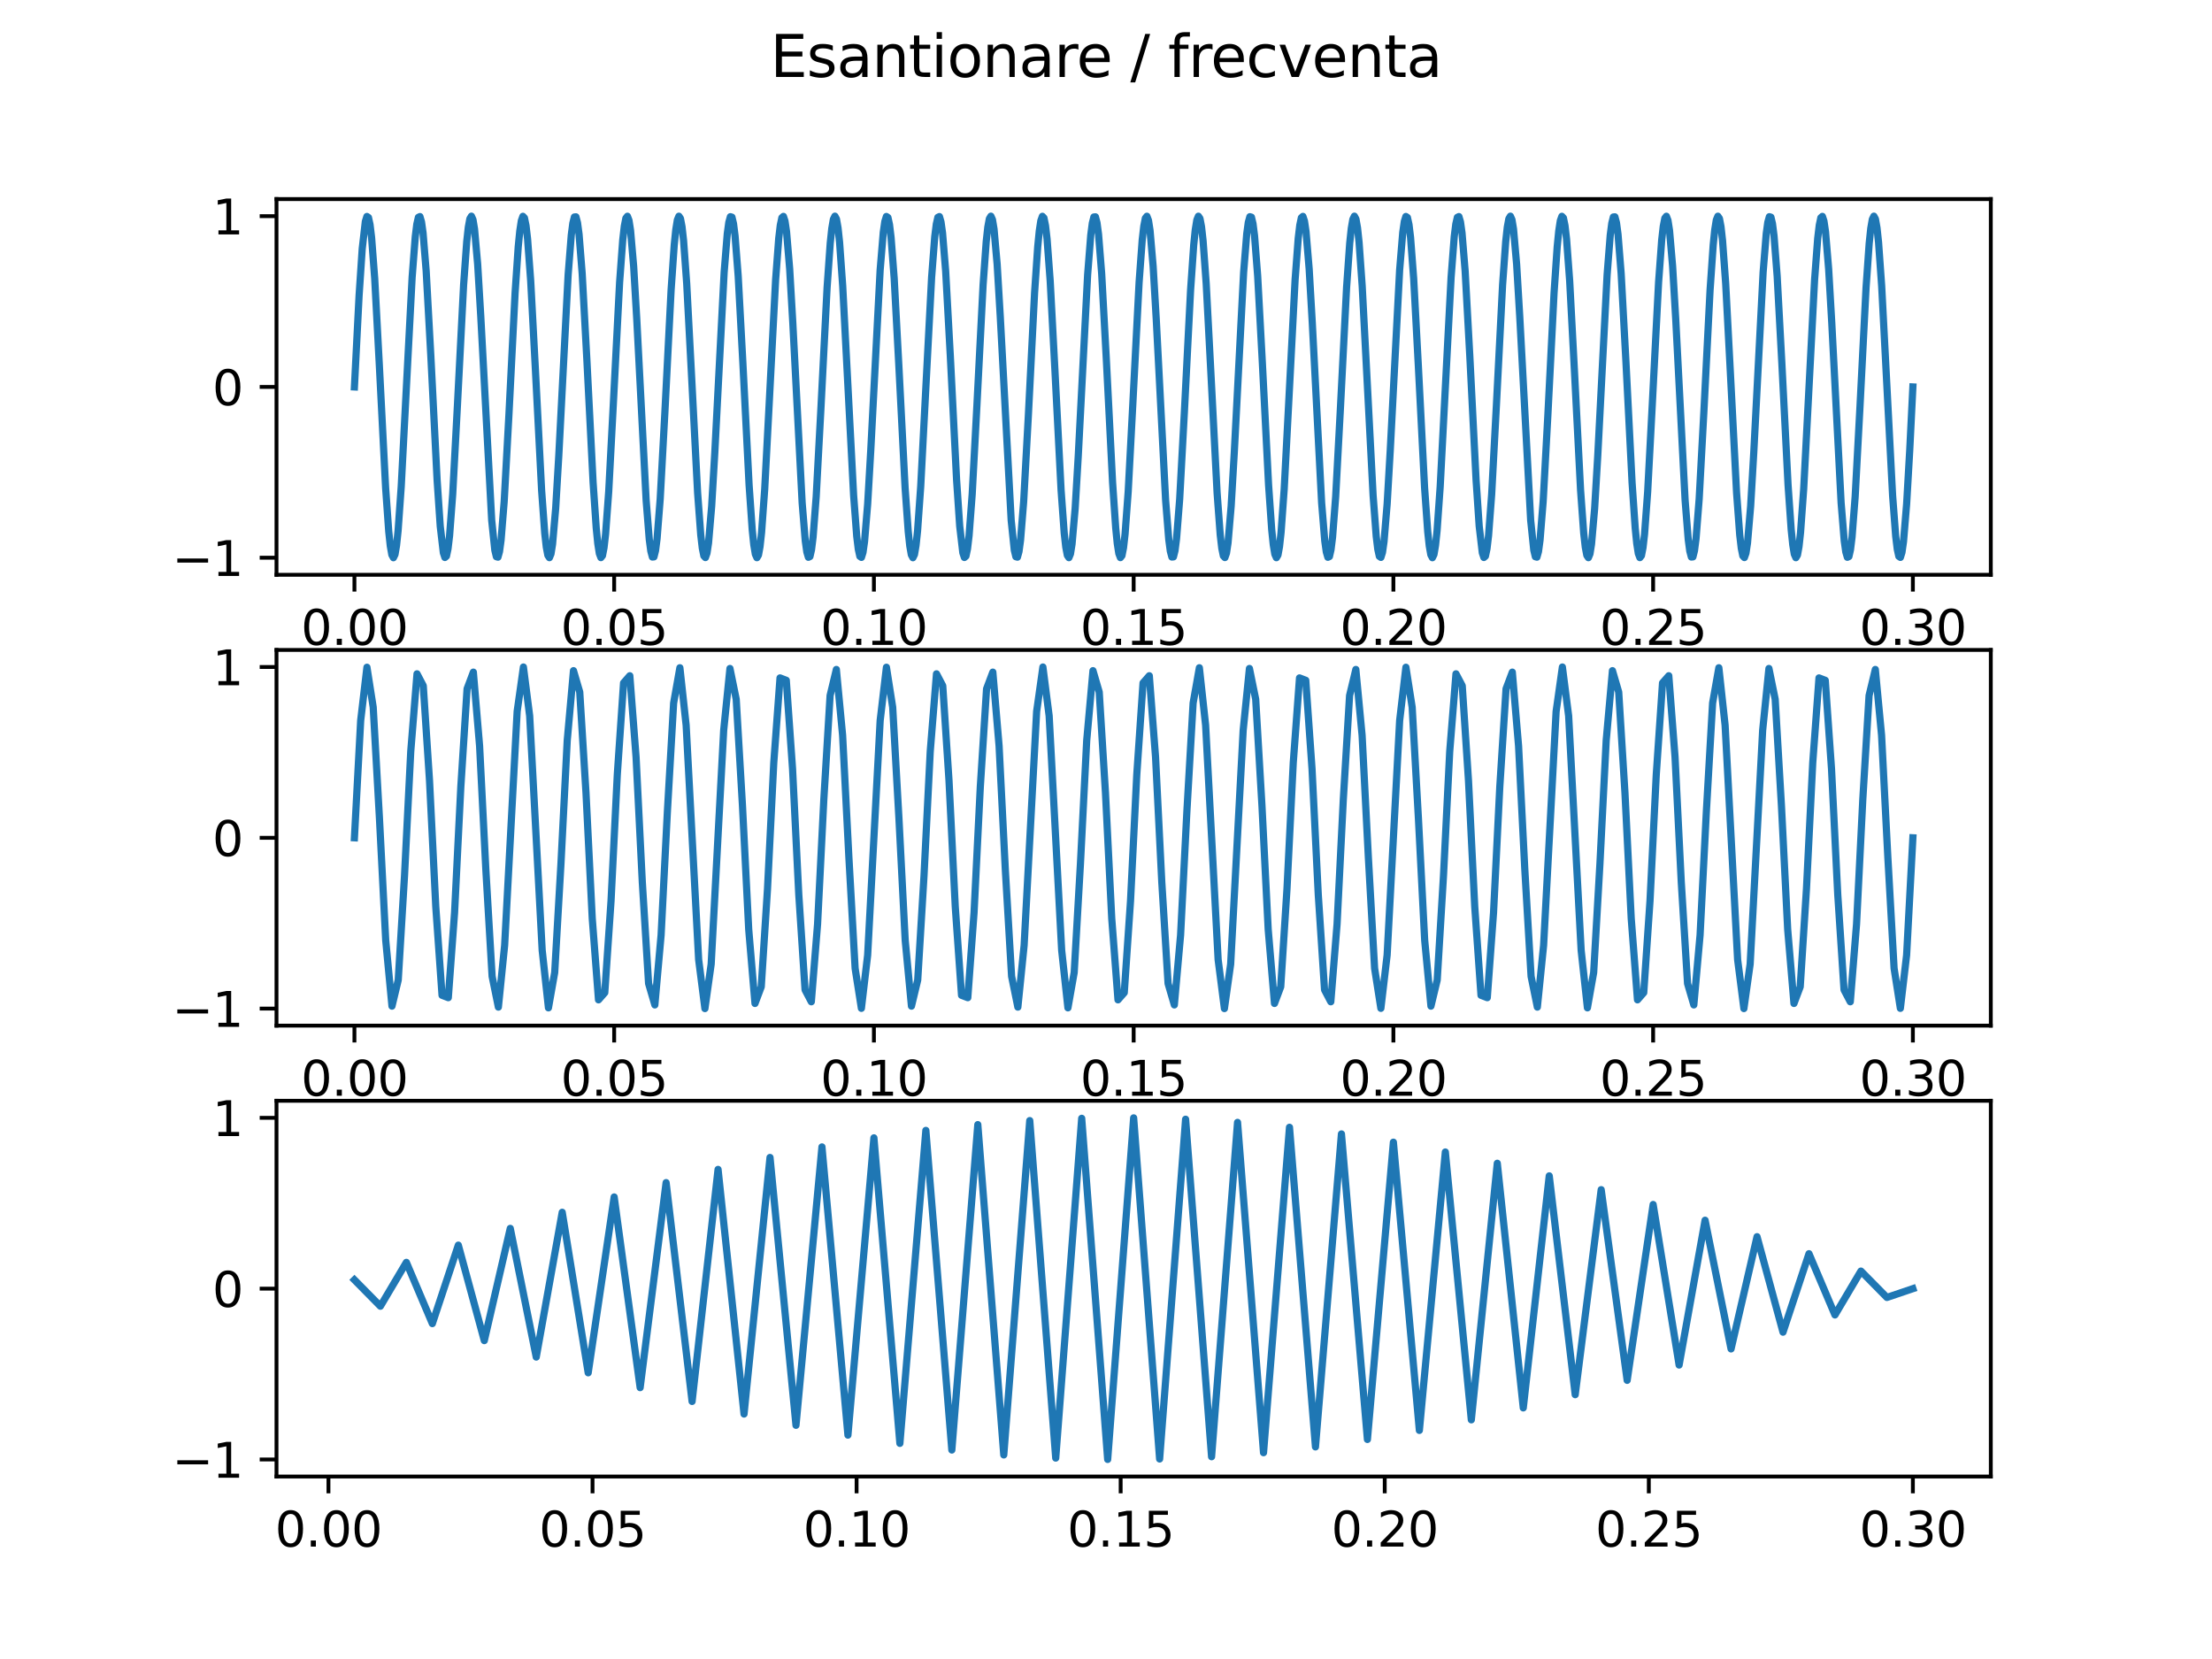 <?xml version="1.0" encoding="utf-8" standalone="no"?>
<!DOCTYPE svg PUBLIC "-//W3C//DTD SVG 1.1//EN"
  "http://www.w3.org/Graphics/SVG/1.1/DTD/svg11.dtd">
<svg xmlns:xlink="http://www.w3.org/1999/xlink" width="460.8pt" height="345.6pt" viewBox="0 0 460.8 345.6" xmlns="http://www.w3.org/2000/svg" version="1.1">
 <defs>
  <style type="text/css">*{stroke-linejoin: round; stroke-linecap: butt}</style>
 </defs>
 <g id="figure_1">
  <g id="patch_1">
   <path d="M 0 345.6 
L 460.8 345.6 
L 460.8 0 
L 0 0 
z
" style="fill: #ffffff"/>
  </g>
  <g id="axes_1">
   <g id="patch_2">
    <path d="M 57.6 119.74 
L 414.72 119.74 
L 414.72 41.472 
L 57.6 41.472 
z
" style="fill: #ffffff"/>
   </g>
   <g id="matplotlib.axis_1">
    <g id="xtick_1">
     <g id="line2d_1">
      <defs>
       <path id="m141e6e0237" d="M 0 0 
L 0 3.5 
" style="stroke: #000000; stroke-width: 0.8"/>
      </defs>
      <g>
       <use xlink:href="#m141e6e0237" x="73.833" y="119.74" style="stroke: #000000; stroke-width: 0.8"/>
      </g>
     </g>
     <g id="text_1">
      <!-- 0.00 -->
      <g transform="translate(62.7 134.339) scale(0.1 -0.1)">
       <defs>
        <path id="DejaVuSans-30" d="M 2034 4250 
Q 1547 4250 1301 3770 
Q 1056 3291 1056 2328 
Q 1056 1369 1301 889 
Q 1547 409 2034 409 
Q 2525 409 2770 889 
Q 3016 1369 3016 2328 
Q 3016 3291 2770 3770 
Q 2525 4250 2034 4250 
z
M 2034 4750 
Q 2819 4750 3233 4129 
Q 3647 3509 3647 2328 
Q 3647 1150 3233 529 
Q 2819 -91 2034 -91 
Q 1250 -91 836 529 
Q 422 1150 422 2328 
Q 422 3509 836 4129 
Q 1250 4750 2034 4750 
z
" transform="scale(0.016)"/>
        <path id="DejaVuSans-2e" d="M 684 794 
L 1344 794 
L 1344 0 
L 684 0 
L 684 794 
z
" transform="scale(0.016)"/>
       </defs>
       <use xlink:href="#DejaVuSans-30"/>
       <use xlink:href="#DejaVuSans-2e" x="63.623"/>
       <use xlink:href="#DejaVuSans-30" x="95.41"/>
       <use xlink:href="#DejaVuSans-30" x="159.033"/>
      </g>
     </g>
    </g>
    <g id="xtick_2">
     <g id="line2d_2">
      <g>
       <use xlink:href="#m141e6e0237" x="127.942" y="119.74" style="stroke: #000000; stroke-width: 0.8"/>
      </g>
     </g>
     <g id="text_2">
      <!-- 0.05 -->
      <g transform="translate(116.809 134.339) scale(0.1 -0.1)">
       <defs>
        <path id="DejaVuSans-35" d="M 691 4666 
L 3169 4666 
L 3169 4134 
L 1269 4134 
L 1269 2991 
Q 1406 3038 1543 3061 
Q 1681 3084 1819 3084 
Q 2600 3084 3056 2656 
Q 3513 2228 3513 1497 
Q 3513 744 3044 326 
Q 2575 -91 1722 -91 
Q 1428 -91 1123 -41 
Q 819 9 494 109 
L 494 744 
Q 775 591 1075 516 
Q 1375 441 1709 441 
Q 2250 441 2565 725 
Q 2881 1009 2881 1497 
Q 2881 1984 2565 2268 
Q 2250 2553 1709 2553 
Q 1456 2553 1204 2497 
Q 953 2441 691 2322 
L 691 4666 
z
" transform="scale(0.016)"/>
       </defs>
       <use xlink:href="#DejaVuSans-30"/>
       <use xlink:href="#DejaVuSans-2e" x="63.623"/>
       <use xlink:href="#DejaVuSans-30" x="95.41"/>
       <use xlink:href="#DejaVuSans-35" x="159.033"/>
      </g>
     </g>
    </g>
    <g id="xtick_3">
     <g id="line2d_3">
      <g>
       <use xlink:href="#m141e6e0237" x="182.051" y="119.74" style="stroke: #000000; stroke-width: 0.8"/>
      </g>
     </g>
     <g id="text_3">
      <!-- 0.10 -->
      <g transform="translate(170.918 134.339) scale(0.1 -0.1)">
       <defs>
        <path id="DejaVuSans-31" d="M 794 531 
L 1825 531 
L 1825 4091 
L 703 3866 
L 703 4441 
L 1819 4666 
L 2450 4666 
L 2450 531 
L 3481 531 
L 3481 0 
L 794 0 
L 794 531 
z
" transform="scale(0.016)"/>
       </defs>
       <use xlink:href="#DejaVuSans-30"/>
       <use xlink:href="#DejaVuSans-2e" x="63.623"/>
       <use xlink:href="#DejaVuSans-31" x="95.41"/>
       <use xlink:href="#DejaVuSans-30" x="159.033"/>
      </g>
     </g>
    </g>
    <g id="xtick_4">
     <g id="line2d_4">
      <g>
       <use xlink:href="#m141e6e0237" x="236.16" y="119.74" style="stroke: #000000; stroke-width: 0.8"/>
      </g>
     </g>
     <g id="text_4">
      <!-- 0.15 -->
      <g transform="translate(225.027 134.339) scale(0.1 -0.1)">
       <use xlink:href="#DejaVuSans-30"/>
       <use xlink:href="#DejaVuSans-2e" x="63.623"/>
       <use xlink:href="#DejaVuSans-31" x="95.41"/>
       <use xlink:href="#DejaVuSans-35" x="159.033"/>
      </g>
     </g>
    </g>
    <g id="xtick_5">
     <g id="line2d_5">
      <g>
       <use xlink:href="#m141e6e0237" x="290.269" y="119.74" style="stroke: #000000; stroke-width: 0.8"/>
      </g>
     </g>
     <g id="text_5">
      <!-- 0.20 -->
      <g transform="translate(279.136 134.339) scale(0.1 -0.1)">
       <defs>
        <path id="DejaVuSans-32" d="M 1228 531 
L 3431 531 
L 3431 0 
L 469 0 
L 469 531 
Q 828 903 1448 1529 
Q 2069 2156 2228 2338 
Q 2531 2678 2651 2914 
Q 2772 3150 2772 3378 
Q 2772 3750 2511 3984 
Q 2250 4219 1831 4219 
Q 1534 4219 1204 4116 
Q 875 4013 500 3803 
L 500 4441 
Q 881 4594 1212 4672 
Q 1544 4750 1819 4750 
Q 2544 4750 2975 4387 
Q 3406 4025 3406 3419 
Q 3406 3131 3298 2873 
Q 3191 2616 2906 2266 
Q 2828 2175 2409 1742 
Q 1991 1309 1228 531 
z
" transform="scale(0.016)"/>
       </defs>
       <use xlink:href="#DejaVuSans-30"/>
       <use xlink:href="#DejaVuSans-2e" x="63.623"/>
       <use xlink:href="#DejaVuSans-32" x="95.41"/>
       <use xlink:href="#DejaVuSans-30" x="159.033"/>
      </g>
     </g>
    </g>
    <g id="xtick_6">
     <g id="line2d_6">
      <g>
       <use xlink:href="#m141e6e0237" x="344.378" y="119.74" style="stroke: #000000; stroke-width: 0.8"/>
      </g>
     </g>
     <g id="text_6">
      <!-- 0.25 -->
      <g transform="translate(333.245 134.339) scale(0.1 -0.1)">
       <use xlink:href="#DejaVuSans-30"/>
       <use xlink:href="#DejaVuSans-2e" x="63.623"/>
       <use xlink:href="#DejaVuSans-32" x="95.41"/>
       <use xlink:href="#DejaVuSans-35" x="159.033"/>
      </g>
     </g>
    </g>
    <g id="xtick_7">
     <g id="line2d_7">
      <g>
       <use xlink:href="#m141e6e0237" x="398.487" y="119.74" style="stroke: #000000; stroke-width: 0.8"/>
      </g>
     </g>
     <g id="text_7">
      <!-- 0.30 -->
      <g transform="translate(387.354 134.339) scale(0.1 -0.1)">
       <defs>
        <path id="DejaVuSans-33" d="M 2597 2516 
Q 3050 2419 3304 2112 
Q 3559 1806 3559 1356 
Q 3559 666 3084 287 
Q 2609 -91 1734 -91 
Q 1441 -91 1130 -33 
Q 819 25 488 141 
L 488 750 
Q 750 597 1062 519 
Q 1375 441 1716 441 
Q 2309 441 2620 675 
Q 2931 909 2931 1356 
Q 2931 1769 2642 2001 
Q 2353 2234 1838 2234 
L 1294 2234 
L 1294 2753 
L 1863 2753 
Q 2328 2753 2575 2939 
Q 2822 3125 2822 3475 
Q 2822 3834 2567 4026 
Q 2313 4219 1838 4219 
Q 1578 4219 1281 4162 
Q 984 4106 628 3988 
L 628 4550 
Q 988 4650 1302 4700 
Q 1616 4750 1894 4750 
Q 2613 4750 3031 4423 
Q 3450 4097 3450 3541 
Q 3450 3153 3228 2886 
Q 3006 2619 2597 2516 
z
" transform="scale(0.016)"/>
       </defs>
       <use xlink:href="#DejaVuSans-30"/>
       <use xlink:href="#DejaVuSans-2e" x="63.623"/>
       <use xlink:href="#DejaVuSans-33" x="95.41"/>
       <use xlink:href="#DejaVuSans-30" x="159.033"/>
      </g>
     </g>
    </g>
   </g>
   <g id="matplotlib.axis_2">
    <g id="ytick_1">
     <g id="line2d_8">
      <defs>
       <path id="m5dcbbf8879" d="M 0 0 
L -3.5 0 
" style="stroke: #000000; stroke-width: 0.8"/>
      </defs>
      <g>
       <use xlink:href="#m5dcbbf8879" x="57.6" y="116.183" style="stroke: #000000; stroke-width: 0.8"/>
      </g>
     </g>
     <g id="text_8">
      <!-- −1 -->
      <g transform="translate(35.858 119.982) scale(0.1 -0.1)">
       <defs>
        <path id="DejaVuSans-2212" d="M 678 2272 
L 4684 2272 
L 4684 1741 
L 678 1741 
L 678 2272 
z
" transform="scale(0.016)"/>
       </defs>
       <use xlink:href="#DejaVuSans-2212"/>
       <use xlink:href="#DejaVuSans-31" x="83.789"/>
      </g>
     </g>
    </g>
    <g id="ytick_2">
     <g id="line2d_9">
      <g>
       <use xlink:href="#m5dcbbf8879" x="57.6" y="80.606" style="stroke: #000000; stroke-width: 0.8"/>
      </g>
     </g>
     <g id="text_9">
      <!-- 0 -->
      <g transform="translate(44.237 84.405) scale(0.1 -0.1)">
       <use xlink:href="#DejaVuSans-30"/>
      </g>
     </g>
    </g>
    <g id="ytick_3">
     <g id="line2d_10">
      <g>
       <use xlink:href="#m5dcbbf8879" x="57.6" y="45.029" style="stroke: #000000; stroke-width: 0.8"/>
      </g>
     </g>
     <g id="text_10">
      <!-- 1 -->
      <g transform="translate(44.237 48.828) scale(0.1 -0.1)">
       <use xlink:href="#DejaVuSans-31"/>
      </g>
     </g>
    </g>
   </g>
   <g id="line2d_11">
    <path d="M 73.833 80.606 
L 74.808 61.526 
L 75.458 51.804 
L 76.108 46.135 
L 76.433 45.096 
L 76.758 45.317 
L 77.083 46.791 
L 77.408 49.466 
L 78.057 57.996 
L 79.032 76.254 
L 80.332 101.626 
L 80.982 110.724 
L 81.307 113.741 
L 81.632 115.583 
L 81.957 116.183 
L 82.282 115.52 
L 82.607 113.618 
L 82.932 110.544 
L 83.582 101.354 
L 84.557 82.619 
L 85.857 57.738 
L 86.507 49.305 
L 86.832 46.688 
L 87.157 45.276 
L 87.482 45.118 
L 87.807 46.22 
L 88.132 48.542 
L 88.782 56.478 
L 89.757 74.263 
L 91.057 99.969 
L 91.707 109.604 
L 92.357 115.158 
L 92.682 116.135 
L 93.007 115.851 
L 93.331 114.315 
L 93.656 111.583 
L 94.306 102.956 
L 95.281 84.625 
L 96.581 59.316 
L 97.231 50.311 
L 97.556 47.35 
L 97.881 45.57 
L 98.206 45.033 
L 98.531 45.759 
L 98.856 47.721 
L 99.506 55.038 
L 100.156 65.952 
L 102.431 108.391 
L 103.081 114.624 
L 103.406 115.974 
L 103.731 116.069 
L 104.056 114.905 
L 104.381 112.523 
L 105.031 104.486 
L 106.006 86.619 
L 107.306 60.963 
L 107.956 51.415 
L 108.281 48.119 
L 108.606 45.975 
L 108.931 45.061 
L 109.255 45.409 
L 109.58 47.006 
L 109.905 49.796 
L 110.555 58.518 
L 111.53 76.921 
L 112.83 102.164 
L 113.48 111.075 
L 113.805 113.98 
L 114.13 115.699 
L 114.455 116.173 
L 114.78 115.384 
L 115.105 113.361 
L 115.755 105.94 
L 116.405 94.954 
L 118.355 57.228 
L 119.005 48.991 
L 119.33 46.492 
L 119.655 45.204 
L 119.98 45.172 
L 120.305 46.398 
L 120.63 48.839 
L 121.28 56.976 
L 122.255 74.925 
L 123.555 100.528 
L 124.205 109.988 
L 124.53 113.229 
L 124.855 115.312 
L 125.179 116.164 
L 125.504 115.753 
L 125.829 114.094 
L 126.154 111.247 
L 126.804 102.43 
L 127.779 83.958 
L 129.079 58.782 
L 129.729 49.965 
L 130.054 47.118 
L 130.379 45.459 
L 130.704 45.049 
L 131.029 45.9 
L 131.354 47.983 
L 132.004 55.509 
L 132.654 66.566 
L 134.604 104.237 
L 135.254 112.374 
L 135.579 114.814 
L 135.904 116.04 
L 136.229 116.009 
L 136.554 114.72 
L 136.879 112.221 
L 137.529 103.985 
L 138.504 85.956 
L 139.804 60.407 
L 140.454 51.037 
L 140.779 47.851 
L 141.103 45.828 
L 141.428 45.039 
L 141.753 45.513 
L 142.078 47.233 
L 142.403 50.137 
L 143.053 59.048 
L 144.028 77.589 
L 145.328 102.694 
L 145.978 111.417 
L 146.303 114.206 
L 146.628 115.803 
L 146.953 116.151 
L 147.278 115.237 
L 147.603 113.094 
L 148.253 105.464 
L 148.903 94.337 
L 150.853 56.726 
L 151.503 48.689 
L 151.828 46.308 
L 152.153 45.144 
L 152.478 45.238 
L 152.803 46.589 
L 153.128 49.146 
L 153.778 57.482 
L 154.753 75.588 
L 156.053 101.081 
L 156.703 110.361 
L 157.027 113.491 
L 157.352 115.454 
L 157.677 116.179 
L 158.002 115.642 
L 158.327 113.862 
L 158.652 110.901 
L 159.302 101.896 
L 160.277 83.289 
L 161.577 58.256 
L 162.227 49.629 
L 162.552 46.897 
L 162.877 45.362 
L 163.202 45.077 
L 163.527 46.054 
L 163.852 48.257 
L 164.502 55.989 
L 165.152 67.185 
L 167.102 104.734 
L 167.752 112.67 
L 168.077 114.992 
L 168.402 116.094 
L 168.727 115.936 
L 169.052 114.524 
L 169.377 111.908 
L 170.027 103.474 
L 171.002 85.291 
L 172.302 59.858 
L 172.951 50.669 
L 173.276 47.595 
L 173.601 45.693 
L 173.926 45.03 
L 174.251 45.63 
L 174.576 47.471 
L 174.901 50.489 
L 175.551 59.586 
L 176.526 78.258 
L 177.826 103.216 
L 178.476 111.747 
L 178.801 114.421 
L 179.126 115.895 
L 179.451 116.116 
L 179.776 115.077 
L 180.101 112.814 
L 180.751 104.98 
L 181.401 93.715 
L 183.351 56.233 
L 184.001 48.398 
L 184.326 46.135 
L 184.651 45.096 
L 184.976 45.317 
L 185.301 46.791 
L 185.626 49.466 
L 186.276 57.996 
L 187.251 76.254 
L 188.55 101.626 
L 189.2 110.724 
L 189.525 113.741 
L 189.85 115.583 
L 190.175 116.183 
L 190.5 115.52 
L 190.825 113.618 
L 191.15 110.544 
L 191.8 101.354 
L 192.775 82.619 
L 194.075 57.738 
L 194.725 49.305 
L 195.05 46.688 
L 195.375 45.276 
L 195.7 45.118 
L 196.025 46.22 
L 196.35 48.542 
L 197 56.478 
L 197.975 74.263 
L 199.275 99.969 
L 199.925 109.604 
L 200.575 115.158 
L 200.9 116.135 
L 201.225 115.851 
L 201.55 114.315 
L 201.875 111.583 
L 202.525 102.956 
L 203.5 84.625 
L 204.799 59.316 
L 205.449 50.311 
L 205.774 47.35 
L 206.099 45.57 
L 206.424 45.033 
L 206.749 45.759 
L 207.074 47.721 
L 207.724 55.038 
L 208.374 65.952 
L 210.649 108.391 
L 211.299 114.624 
L 211.624 115.974 
L 211.949 116.069 
L 212.274 114.905 
L 212.599 112.523 
L 213.249 104.486 
L 214.224 86.619 
L 215.524 60.963 
L 216.174 51.415 
L 216.499 48.119 
L 216.824 45.975 
L 217.149 45.061 
L 217.474 45.409 
L 217.799 47.006 
L 218.124 49.796 
L 218.774 58.518 
L 219.749 76.921 
L 221.048 102.164 
L 221.698 111.075 
L 222.023 113.98 
L 222.348 115.699 
L 222.673 116.173 
L 222.998 115.384 
L 223.323 113.361 
L 223.973 105.94 
L 224.623 94.954 
L 226.573 57.228 
L 227.223 48.991 
L 227.548 46.492 
L 227.873 45.204 
L 228.198 45.172 
L 228.523 46.398 
L 228.848 48.839 
L 229.498 56.976 
L 230.473 74.925 
L 231.773 100.528 
L 232.423 109.988 
L 232.748 113.229 
L 233.073 115.312 
L 233.398 116.164 
L 233.723 115.753 
L 234.048 114.094 
L 234.373 111.247 
L 235.023 102.43 
L 235.998 83.958 
L 237.297 58.782 
L 237.947 49.965 
L 238.272 47.118 
L 238.597 45.459 
L 238.922 45.049 
L 239.247 45.9 
L 239.572 47.983 
L 240.222 55.509 
L 240.872 66.566 
L 242.822 104.237 
L 243.472 112.374 
L 243.797 114.814 
L 244.122 116.04 
L 244.447 116.009 
L 244.772 114.72 
L 245.097 112.221 
L 245.747 103.985 
L 246.722 85.956 
L 248.022 60.407 
L 248.672 51.037 
L 248.997 47.851 
L 249.322 45.828 
L 249.647 45.039 
L 249.972 45.513 
L 250.297 47.233 
L 250.622 50.137 
L 251.272 59.048 
L 252.246 77.589 
L 253.546 102.694 
L 254.196 111.417 
L 254.521 114.206 
L 254.846 115.803 
L 255.171 116.151 
L 255.496 115.237 
L 255.821 113.094 
L 256.471 105.464 
L 257.121 94.337 
L 259.071 56.726 
L 259.721 48.689 
L 260.046 46.308 
L 260.371 45.144 
L 260.696 45.238 
L 261.021 46.589 
L 261.346 49.146 
L 261.996 57.482 
L 262.971 75.588 
L 264.271 101.081 
L 264.921 110.361 
L 265.246 113.491 
L 265.571 115.454 
L 265.896 116.179 
L 266.221 115.642 
L 266.546 113.862 
L 266.871 110.901 
L 267.521 101.896 
L 268.495 83.289 
L 269.795 58.256 
L 270.445 49.629 
L 270.77 46.897 
L 271.095 45.362 
L 271.42 45.077 
L 271.745 46.054 
L 272.07 48.257 
L 272.72 55.989 
L 273.37 67.185 
L 275.32 104.734 
L 275.97 112.67 
L 276.295 114.992 
L 276.62 116.094 
L 276.945 115.936 
L 277.27 114.524 
L 277.595 111.908 
L 278.245 103.474 
L 279.22 85.291 
L 280.52 59.858 
L 281.17 50.669 
L 281.495 47.595 
L 281.82 45.693 
L 282.145 45.03 
L 282.47 45.63 
L 282.795 47.471 
L 283.12 50.489 
L 283.769 59.586 
L 284.744 78.258 
L 286.044 103.216 
L 286.694 111.747 
L 287.019 114.421 
L 287.344 115.895 
L 287.669 116.116 
L 287.994 115.077 
L 288.319 112.814 
L 288.969 104.98 
L 289.619 93.715 
L 291.569 56.233 
L 292.219 48.398 
L 292.544 46.135 
L 292.869 45.096 
L 293.194 45.317 
L 293.519 46.791 
L 293.844 49.466 
L 294.494 57.996 
L 295.469 76.254 
L 296.769 101.626 
L 297.419 110.724 
L 297.744 113.741 
L 298.069 115.583 
L 298.394 116.183 
L 298.719 115.52 
L 299.044 113.618 
L 299.369 110.544 
L 300.018 101.354 
L 300.993 82.619 
L 302.293 57.738 
L 302.943 49.305 
L 303.268 46.688 
L 303.593 45.276 
L 303.918 45.118 
L 304.243 46.22 
L 304.568 48.542 
L 305.218 56.478 
L 306.193 74.263 
L 307.493 99.969 
L 308.143 109.604 
L 308.793 115.158 
L 309.118 116.135 
L 309.443 115.851 
L 309.768 114.315 
L 310.093 111.583 
L 310.743 102.956 
L 311.718 84.625 
L 313.018 59.316 
L 313.668 50.311 
L 313.993 47.35 
L 314.318 45.57 
L 314.643 45.033 
L 314.968 45.759 
L 315.293 47.721 
L 315.942 55.038 
L 316.592 65.952 
L 318.867 108.391 
L 319.517 114.624 
L 319.842 115.974 
L 320.167 116.069 
L 320.492 114.905 
L 320.817 112.523 
L 321.467 104.486 
L 322.442 86.619 
L 323.742 60.963 
L 324.392 51.415 
L 324.717 48.119 
L 325.042 45.975 
L 325.367 45.061 
L 325.692 45.409 
L 326.017 47.006 
L 326.342 49.796 
L 326.992 58.518 
L 327.967 76.921 
L 329.267 102.164 
L 329.917 111.075 
L 330.242 113.98 
L 330.567 115.699 
L 330.892 116.173 
L 331.217 115.384 
L 331.541 113.361 
L 332.191 105.94 
L 332.841 94.954 
L 334.791 57.228 
L 335.441 48.991 
L 335.766 46.492 
L 336.091 45.204 
L 336.416 45.172 
L 336.741 46.398 
L 337.066 48.839 
L 337.716 56.976 
L 338.691 74.925 
L 339.991 100.528 
L 340.641 109.988 
L 340.966 113.229 
L 341.291 115.312 
L 341.616 116.164 
L 341.941 115.753 
L 342.266 114.094 
L 342.591 111.247 
L 343.241 102.43 
L 344.216 83.958 
L 345.516 58.782 
L 346.166 49.965 
L 346.491 47.118 
L 346.816 45.459 
L 347.141 45.049 
L 347.465 45.9 
L 347.79 47.983 
L 348.44 55.509 
L 349.09 66.566 
L 351.04 104.237 
L 351.69 112.374 
L 352.015 114.814 
L 352.34 116.04 
L 352.665 116.009 
L 352.99 114.72 
L 353.315 112.221 
L 353.965 103.985 
L 354.94 85.956 
L 356.24 60.407 
L 356.89 51.037 
L 357.215 47.851 
L 357.54 45.828 
L 357.865 45.039 
L 358.19 45.513 
L 358.515 47.233 
L 358.84 50.137 
L 359.49 59.048 
L 360.465 77.589 
L 361.765 102.694 
L 362.415 111.417 
L 362.74 114.206 
L 363.065 115.803 
L 363.389 116.151 
L 363.714 115.237 
L 364.039 113.094 
L 364.689 105.464 
L 365.339 94.337 
L 367.289 56.726 
L 367.939 48.689 
L 368.264 46.308 
L 368.589 45.144 
L 368.914 45.238 
L 369.239 46.589 
L 369.564 49.146 
L 370.214 57.482 
L 371.189 75.588 
L 372.489 101.081 
L 373.139 110.361 
L 373.464 113.491 
L 373.789 115.454 
L 374.114 116.179 
L 374.439 115.642 
L 374.764 113.862 
L 375.089 110.901 
L 375.739 101.896 
L 376.714 83.289 
L 378.014 58.256 
L 378.664 49.629 
L 378.989 46.897 
L 379.313 45.362 
L 379.638 45.077 
L 379.963 46.054 
L 380.288 48.257 
L 380.938 55.989 
L 381.588 67.185 
L 383.538 104.734 
L 384.188 112.67 
L 384.513 114.992 
L 384.838 116.094 
L 385.163 115.936 
L 385.488 114.524 
L 385.813 111.908 
L 386.463 103.474 
L 387.438 85.291 
L 388.738 59.858 
L 389.388 50.669 
L 389.713 47.595 
L 390.038 45.693 
L 390.363 45.03 
L 390.688 45.63 
L 391.013 47.471 
L 391.338 50.489 
L 391.988 59.586 
L 392.963 78.258 
L 394.263 103.216 
L 394.912 111.747 
L 395.237 114.421 
L 395.562 115.895 
L 395.887 116.116 
L 396.212 115.077 
L 396.537 112.814 
L 397.187 104.98 
L 397.837 93.715 
L 398.487 80.606 
L 398.487 80.606 
" clip-path="url(#p1d1af2a360)" style="fill: none; stroke: #1f77b4; stroke-width: 1.5; stroke-linecap: square"/>
   </g>
   <g id="patch_3">
    <path d="M 57.6 119.74 
L 57.6 41.472 
" style="fill: none; stroke: #000000; stroke-width: 0.8; stroke-linejoin: miter; stroke-linecap: square"/>
   </g>
   <g id="patch_4">
    <path d="M 414.72 119.74 
L 414.72 41.472 
" style="fill: none; stroke: #000000; stroke-width: 0.8; stroke-linejoin: miter; stroke-linecap: square"/>
   </g>
   <g id="patch_5">
    <path d="M 57.6 119.74 
L 414.72 119.74 
" style="fill: none; stroke: #000000; stroke-width: 0.8; stroke-linejoin: miter; stroke-linecap: square"/>
   </g>
   <g id="patch_6">
    <path d="M 57.6 41.472 
L 414.72 41.472 
" style="fill: none; stroke: #000000; stroke-width: 0.8; stroke-linejoin: miter; stroke-linecap: square"/>
   </g>
  </g>
  <g id="axes_2">
   <g id="patch_7">
    <path d="M 57.6 213.662 
L 414.72 213.662 
L 414.72 135.394 
L 57.6 135.394 
z
" style="fill: #ffffff"/>
   </g>
   <g id="matplotlib.axis_3">
    <g id="xtick_8">
     <g id="line2d_12">
      <g>
       <use xlink:href="#m141e6e0237" x="73.833" y="213.662" style="stroke: #000000; stroke-width: 0.8"/>
      </g>
     </g>
     <g id="text_11">
      <!-- 0.00 -->
      <g transform="translate(62.7 228.261) scale(0.1 -0.1)">
       <use xlink:href="#DejaVuSans-30"/>
       <use xlink:href="#DejaVuSans-2e" x="63.623"/>
       <use xlink:href="#DejaVuSans-30" x="95.41"/>
       <use xlink:href="#DejaVuSans-30" x="159.033"/>
      </g>
     </g>
    </g>
    <g id="xtick_9">
     <g id="line2d_13">
      <g>
       <use xlink:href="#m141e6e0237" x="127.942" y="213.662" style="stroke: #000000; stroke-width: 0.8"/>
      </g>
     </g>
     <g id="text_12">
      <!-- 0.05 -->
      <g transform="translate(116.809 228.261) scale(0.1 -0.1)">
       <use xlink:href="#DejaVuSans-30"/>
       <use xlink:href="#DejaVuSans-2e" x="63.623"/>
       <use xlink:href="#DejaVuSans-30" x="95.41"/>
       <use xlink:href="#DejaVuSans-35" x="159.033"/>
      </g>
     </g>
    </g>
    <g id="xtick_10">
     <g id="line2d_14">
      <g>
       <use xlink:href="#m141e6e0237" x="182.051" y="213.662" style="stroke: #000000; stroke-width: 0.8"/>
      </g>
     </g>
     <g id="text_13">
      <!-- 0.10 -->
      <g transform="translate(170.918 228.261) scale(0.1 -0.1)">
       <use xlink:href="#DejaVuSans-30"/>
       <use xlink:href="#DejaVuSans-2e" x="63.623"/>
       <use xlink:href="#DejaVuSans-31" x="95.41"/>
       <use xlink:href="#DejaVuSans-30" x="159.033"/>
      </g>
     </g>
    </g>
    <g id="xtick_11">
     <g id="line2d_15">
      <g>
       <use xlink:href="#m141e6e0237" x="236.16" y="213.662" style="stroke: #000000; stroke-width: 0.8"/>
      </g>
     </g>
     <g id="text_14">
      <!-- 0.15 -->
      <g transform="translate(225.027 228.261) scale(0.1 -0.1)">
       <use xlink:href="#DejaVuSans-30"/>
       <use xlink:href="#DejaVuSans-2e" x="63.623"/>
       <use xlink:href="#DejaVuSans-31" x="95.41"/>
       <use xlink:href="#DejaVuSans-35" x="159.033"/>
      </g>
     </g>
    </g>
    <g id="xtick_12">
     <g id="line2d_16">
      <g>
       <use xlink:href="#m141e6e0237" x="290.269" y="213.662" style="stroke: #000000; stroke-width: 0.8"/>
      </g>
     </g>
     <g id="text_15">
      <!-- 0.20 -->
      <g transform="translate(279.136 228.261) scale(0.1 -0.1)">
       <use xlink:href="#DejaVuSans-30"/>
       <use xlink:href="#DejaVuSans-2e" x="63.623"/>
       <use xlink:href="#DejaVuSans-32" x="95.41"/>
       <use xlink:href="#DejaVuSans-30" x="159.033"/>
      </g>
     </g>
    </g>
    <g id="xtick_13">
     <g id="line2d_17">
      <g>
       <use xlink:href="#m141e6e0237" x="344.378" y="213.662" style="stroke: #000000; stroke-width: 0.8"/>
      </g>
     </g>
     <g id="text_16">
      <!-- 0.25 -->
      <g transform="translate(333.245 228.261) scale(0.1 -0.1)">
       <use xlink:href="#DejaVuSans-30"/>
       <use xlink:href="#DejaVuSans-2e" x="63.623"/>
       <use xlink:href="#DejaVuSans-32" x="95.41"/>
       <use xlink:href="#DejaVuSans-35" x="159.033"/>
      </g>
     </g>
    </g>
    <g id="xtick_14">
     <g id="line2d_18">
      <g>
       <use xlink:href="#m141e6e0237" x="398.487" y="213.662" style="stroke: #000000; stroke-width: 0.8"/>
      </g>
     </g>
     <g id="text_17">
      <!-- 0.30 -->
      <g transform="translate(387.354 228.261) scale(0.1 -0.1)">
       <use xlink:href="#DejaVuSans-30"/>
       <use xlink:href="#DejaVuSans-2e" x="63.623"/>
       <use xlink:href="#DejaVuSans-33" x="95.41"/>
       <use xlink:href="#DejaVuSans-30" x="159.033"/>
      </g>
     </g>
    </g>
   </g>
   <g id="matplotlib.axis_4">
    <g id="ytick_4">
     <g id="line2d_19">
      <g>
       <use xlink:href="#m5dcbbf8879" x="57.6" y="210.111" style="stroke: #000000; stroke-width: 0.8"/>
      </g>
     </g>
     <g id="text_18">
      <!-- −1 -->
      <g transform="translate(35.858 213.91) scale(0.1 -0.1)">
       <use xlink:href="#DejaVuSans-2212"/>
       <use xlink:href="#DejaVuSans-31" x="83.789"/>
      </g>
     </g>
    </g>
    <g id="ytick_5">
     <g id="line2d_20">
      <g>
       <use xlink:href="#m5dcbbf8879" x="57.6" y="174.528" style="stroke: #000000; stroke-width: 0.8"/>
      </g>
     </g>
     <g id="text_19">
      <!-- 0 -->
      <g transform="translate(44.237 178.327) scale(0.1 -0.1)">
       <use xlink:href="#DejaVuSans-30"/>
      </g>
     </g>
    </g>
    <g id="ytick_6">
     <g id="line2d_21">
      <g>
       <use xlink:href="#m5dcbbf8879" x="57.6" y="138.945" style="stroke: #000000; stroke-width: 0.8"/>
      </g>
     </g>
     <g id="text_20">
      <!-- 1 -->
      <g transform="translate(44.237 142.744) scale(0.1 -0.1)">
       <use xlink:href="#DejaVuSans-31"/>
      </g>
     </g>
    </g>
   </g>
   <g id="line2d_22">
    <path d="M 73.833 174.528 
L 75.137 150.091 
L 76.44 139.002 
L 77.744 147.318 
L 79.048 170.496 
L 80.352 195.876 
L 81.656 209.596 
L 82.96 204.161 
L 84.263 182.54 
L 85.567 156.543 
L 86.871 140.369 
L 88.175 142.854 
L 89.479 162.64 
L 90.783 188.919 
L 92.086 207.337 
L 93.39 207.835 
L 94.694 190.14 
L 95.998 163.917 
L 97.302 143.49 
L 98.606 140.017 
L 99.909 155.394 
L 101.213 181.222 
L 102.517 203.394 
L 103.821 209.799 
L 105.125 196.938 
L 107.732 148.205 
L 109.036 138.952 
L 110.34 149.13 
L 112.948 197.968 
L 114.252 209.952 
L 115.555 202.586 
L 116.859 179.895 
L 118.163 154.272 
L 119.467 139.713 
L 120.771 144.171 
L 122.075 165.21 
L 123.378 191.339 
L 124.682 208.285 
L 125.986 206.793 
L 127.29 187.677 
L 128.594 161.379 
L 129.898 142.263 
L 131.201 140.771 
L 132.505 157.717 
L 133.809 183.846 
L 135.113 204.885 
L 136.417 209.343 
L 137.721 194.784 
L 139.024 169.161 
L 140.328 146.47 
L 141.632 139.104 
L 142.936 151.088 
L 145.544 199.926 
L 146.847 210.104 
L 148.151 200.851 
L 150.759 152.118 
L 152.063 139.257 
L 153.367 145.662 
L 154.67 167.834 
L 155.974 193.662 
L 157.278 209.039 
L 158.582 205.566 
L 159.886 185.139 
L 161.19 158.916 
L 162.493 141.221 
L 163.797 141.719 
L 165.101 160.137 
L 166.405 186.416 
L 167.709 206.202 
L 169.013 208.687 
L 170.316 192.513 
L 171.62 166.516 
L 172.924 144.895 
L 174.228 139.46 
L 175.532 153.18 
L 176.836 178.56 
L 178.139 201.738 
L 179.443 210.054 
L 180.747 198.965 
L 183.355 150.091 
L 184.659 139.002 
L 185.962 147.318 
L 187.266 170.496 
L 188.57 195.876 
L 189.874 209.596 
L 191.178 204.161 
L 192.482 182.54 
L 193.785 156.543 
L 195.089 140.369 
L 196.393 142.854 
L 197.697 162.64 
L 199.001 188.919 
L 200.305 207.337 
L 201.608 207.835 
L 202.912 190.14 
L 204.216 163.917 
L 205.52 143.49 
L 206.824 140.017 
L 208.128 155.394 
L 209.431 181.222 
L 210.735 203.394 
L 212.039 209.799 
L 213.343 196.938 
L 215.951 148.205 
L 217.254 138.952 
L 218.558 149.13 
L 221.166 197.968 
L 222.47 209.952 
L 223.774 202.586 
L 225.077 179.895 
L 226.381 154.272 
L 227.685 139.713 
L 228.989 144.171 
L 230.293 165.21 
L 231.597 191.339 
L 232.9 208.285 
L 234.204 206.793 
L 235.508 187.677 
L 236.812 161.379 
L 238.116 142.263 
L 239.42 140.771 
L 240.723 157.717 
L 242.027 183.846 
L 243.331 204.885 
L 244.635 209.343 
L 245.939 194.784 
L 247.243 169.161 
L 248.546 146.47 
L 249.85 139.104 
L 251.154 151.088 
L 253.762 199.926 
L 255.066 210.104 
L 256.369 200.851 
L 258.977 152.118 
L 260.281 139.257 
L 261.585 145.662 
L 262.889 167.834 
L 264.192 193.662 
L 265.496 209.039 
L 266.8 205.566 
L 268.104 185.139 
L 269.408 158.916 
L 270.712 141.221 
L 272.015 141.719 
L 273.319 160.137 
L 274.623 186.416 
L 275.927 206.202 
L 277.231 208.687 
L 278.535 192.513 
L 279.838 166.516 
L 281.142 144.895 
L 282.446 139.46 
L 283.75 153.18 
L 285.054 178.56 
L 286.358 201.738 
L 287.661 210.054 
L 288.965 198.965 
L 291.573 150.091 
L 292.877 139.002 
L 294.181 147.318 
L 295.484 170.496 
L 296.788 195.876 
L 298.092 209.596 
L 299.396 204.161 
L 300.7 182.54 
L 302.004 156.543 
L 303.307 140.369 
L 304.611 142.854 
L 305.915 162.64 
L 307.219 188.919 
L 308.523 207.337 
L 309.827 207.835 
L 311.13 190.14 
L 312.434 163.917 
L 313.738 143.49 
L 315.042 140.017 
L 316.346 155.394 
L 317.65 181.222 
L 318.953 203.394 
L 320.257 209.799 
L 321.561 196.938 
L 324.169 148.205 
L 325.473 138.952 
L 326.776 149.13 
L 329.384 197.968 
L 330.688 209.952 
L 331.992 202.586 
L 333.296 179.895 
L 334.599 154.272 
L 335.903 139.713 
L 337.207 144.171 
L 338.511 165.21 
L 339.815 191.339 
L 341.119 208.285 
L 342.422 206.793 
L 343.726 187.677 
L 345.03 161.379 
L 346.334 142.263 
L 347.638 140.771 
L 348.942 157.717 
L 350.245 183.846 
L 351.549 204.885 
L 352.853 209.343 
L 354.157 194.784 
L 355.461 169.161 
L 356.765 146.47 
L 358.068 139.104 
L 359.372 151.088 
L 361.98 199.926 
L 363.284 210.104 
L 364.588 200.851 
L 367.195 152.118 
L 368.499 139.257 
L 369.803 145.662 
L 371.107 167.834 
L 372.411 193.662 
L 373.714 209.039 
L 375.018 205.566 
L 376.322 185.139 
L 377.626 158.916 
L 378.93 141.221 
L 380.234 141.719 
L 381.537 160.137 
L 382.841 186.416 
L 384.145 206.202 
L 385.449 208.687 
L 386.753 192.513 
L 388.057 166.516 
L 389.36 144.895 
L 390.664 139.46 
L 391.968 153.18 
L 393.272 178.56 
L 394.576 201.738 
L 395.88 210.054 
L 397.183 198.965 
L 398.487 174.528 
L 398.487 174.528 
" clip-path="url(#p9718fb561c)" style="fill: none; stroke: #1f77b4; stroke-width: 1.5; stroke-linecap: square"/>
   </g>
   <g id="patch_8">
    <path d="M 57.6 213.662 
L 57.6 135.394 
" style="fill: none; stroke: #000000; stroke-width: 0.8; stroke-linejoin: miter; stroke-linecap: square"/>
   </g>
   <g id="patch_9">
    <path d="M 414.72 213.662 
L 414.72 135.394 
" style="fill: none; stroke: #000000; stroke-width: 0.8; stroke-linejoin: miter; stroke-linecap: square"/>
   </g>
   <g id="patch_10">
    <path d="M 57.6 213.662 
L 414.72 213.662 
" style="fill: none; stroke: #000000; stroke-width: 0.8; stroke-linejoin: miter; stroke-linecap: square"/>
   </g>
   <g id="patch_11">
    <path d="M 57.6 135.394 
L 414.72 135.394 
" style="fill: none; stroke: #000000; stroke-width: 0.8; stroke-linejoin: miter; stroke-linecap: square"/>
   </g>
  </g>
  <g id="axes_3">
   <g id="patch_12">
    <path d="M 57.6 307.584 
L 414.72 307.584 
L 414.72 229.316 
L 57.6 229.316 
z
" style="fill: #ffffff"/>
   </g>
   <g id="matplotlib.axis_5">
    <g id="xtick_15">
     <g id="line2d_23">
      <g>
       <use xlink:href="#m141e6e0237" x="68.422" y="307.584" style="stroke: #000000; stroke-width: 0.8"/>
      </g>
     </g>
     <g id="text_21">
      <!-- 0.00 -->
      <g transform="translate(57.289 322.182) scale(0.1 -0.1)">
       <use xlink:href="#DejaVuSans-30"/>
       <use xlink:href="#DejaVuSans-2e" x="63.623"/>
       <use xlink:href="#DejaVuSans-30" x="95.41"/>
       <use xlink:href="#DejaVuSans-30" x="159.033"/>
      </g>
     </g>
    </g>
    <g id="xtick_16">
     <g id="line2d_24">
      <g>
       <use xlink:href="#m141e6e0237" x="123.433" y="307.584" style="stroke: #000000; stroke-width: 0.8"/>
      </g>
     </g>
     <g id="text_22">
      <!-- 0.05 -->
      <g transform="translate(112.3 322.182) scale(0.1 -0.1)">
       <use xlink:href="#DejaVuSans-30"/>
       <use xlink:href="#DejaVuSans-2e" x="63.623"/>
       <use xlink:href="#DejaVuSans-30" x="95.41"/>
       <use xlink:href="#DejaVuSans-35" x="159.033"/>
      </g>
     </g>
    </g>
    <g id="xtick_17">
     <g id="line2d_25">
      <g>
       <use xlink:href="#m141e6e0237" x="178.444" y="307.584" style="stroke: #000000; stroke-width: 0.8"/>
      </g>
     </g>
     <g id="text_23">
      <!-- 0.10 -->
      <g transform="translate(167.311 322.182) scale(0.1 -0.1)">
       <use xlink:href="#DejaVuSans-30"/>
       <use xlink:href="#DejaVuSans-2e" x="63.623"/>
       <use xlink:href="#DejaVuSans-31" x="95.41"/>
       <use xlink:href="#DejaVuSans-30" x="159.033"/>
      </g>
     </g>
    </g>
    <g id="xtick_18">
     <g id="line2d_26">
      <g>
       <use xlink:href="#m141e6e0237" x="233.455" y="307.584" style="stroke: #000000; stroke-width: 0.8"/>
      </g>
     </g>
     <g id="text_24">
      <!-- 0.15 -->
      <g transform="translate(222.322 322.182) scale(0.1 -0.1)">
       <use xlink:href="#DejaVuSans-30"/>
       <use xlink:href="#DejaVuSans-2e" x="63.623"/>
       <use xlink:href="#DejaVuSans-31" x="95.41"/>
       <use xlink:href="#DejaVuSans-35" x="159.033"/>
      </g>
     </g>
    </g>
    <g id="xtick_19">
     <g id="line2d_27">
      <g>
       <use xlink:href="#m141e6e0237" x="288.465" y="307.584" style="stroke: #000000; stroke-width: 0.8"/>
      </g>
     </g>
     <g id="text_25">
      <!-- 0.20 -->
      <g transform="translate(277.333 322.182) scale(0.1 -0.1)">
       <use xlink:href="#DejaVuSans-30"/>
       <use xlink:href="#DejaVuSans-2e" x="63.623"/>
       <use xlink:href="#DejaVuSans-32" x="95.41"/>
       <use xlink:href="#DejaVuSans-30" x="159.033"/>
      </g>
     </g>
    </g>
    <g id="xtick_20">
     <g id="line2d_28">
      <g>
       <use xlink:href="#m141e6e0237" x="343.476" y="307.584" style="stroke: #000000; stroke-width: 0.8"/>
      </g>
     </g>
     <g id="text_26">
      <!-- 0.25 -->
      <g transform="translate(332.344 322.182) scale(0.1 -0.1)">
       <use xlink:href="#DejaVuSans-30"/>
       <use xlink:href="#DejaVuSans-2e" x="63.623"/>
       <use xlink:href="#DejaVuSans-32" x="95.41"/>
       <use xlink:href="#DejaVuSans-35" x="159.033"/>
      </g>
     </g>
    </g>
    <g id="xtick_21">
     <g id="line2d_29">
      <g>
       <use xlink:href="#m141e6e0237" x="398.487" y="307.584" style="stroke: #000000; stroke-width: 0.8"/>
      </g>
     </g>
     <g id="text_27">
      <!-- 0.30 -->
      <g transform="translate(387.354 322.182) scale(0.1 -0.1)">
       <use xlink:href="#DejaVuSans-30"/>
       <use xlink:href="#DejaVuSans-2e" x="63.623"/>
       <use xlink:href="#DejaVuSans-33" x="95.41"/>
       <use xlink:href="#DejaVuSans-30" x="159.033"/>
      </g>
     </g>
    </g>
   </g>
   <g id="matplotlib.axis_6">
    <g id="ytick_7">
     <g id="line2d_30">
      <g>
       <use xlink:href="#m5dcbbf8879" x="57.6" y="304.038" style="stroke: #000000; stroke-width: 0.8"/>
      </g>
     </g>
     <g id="text_28">
      <!-- −1 -->
      <g transform="translate(35.858 307.837) scale(0.1 -0.1)">
       <use xlink:href="#DejaVuSans-2212"/>
       <use xlink:href="#DejaVuSans-31" x="83.789"/>
      </g>
     </g>
    </g>
    <g id="ytick_8">
     <g id="line2d_31">
      <g>
       <use xlink:href="#m5dcbbf8879" x="57.6" y="268.45" style="stroke: #000000; stroke-width: 0.8"/>
      </g>
     </g>
     <g id="text_29">
      <!-- 0 -->
      <g transform="translate(44.237 272.249) scale(0.1 -0.1)">
       <use xlink:href="#DejaVuSans-30"/>
      </g>
     </g>
    </g>
    <g id="ytick_9">
     <g id="line2d_32">
      <g>
       <use xlink:href="#m5dcbbf8879" x="57.6" y="232.862" style="stroke: #000000; stroke-width: 0.8"/>
      </g>
     </g>
     <g id="text_30">
      <!-- 1 -->
      <g transform="translate(44.237 236.661) scale(0.1 -0.1)">
       <use xlink:href="#DejaVuSans-31"/>
      </g>
     </g>
    </g>
   </g>
   <g id="line2d_33">
    <path d="M 73.833 266.618 
L 79.244 272.109 
L 84.655 262.973 
L 90.065 275.73 
L 95.476 259.387 
L 100.887 279.273 
L 106.298 255.896 
L 111.709 282.701 
L 117.12 252.539 
L 122.531 285.979 
L 127.942 249.35 
L 133.353 289.07 
L 138.764 246.363 
L 144.175 291.944 
L 149.585 243.611 
L 154.996 294.568 
L 160.407 241.122 
L 165.818 296.915 
L 171.229 238.923 
L 176.64 298.96 
L 182.051 237.037 
L 187.462 300.682 
L 192.873 235.484 
L 198.284 302.063 
L 203.695 234.28 
L 209.105 303.087 
L 214.516 233.438 
L 219.927 303.744 
L 225.338 232.968 
L 230.749 304.026 
L 236.16 232.873 
L 241.571 303.932 
L 246.982 233.156 
L 252.393 303.462 
L 257.804 233.813 
L 263.215 302.62 
L 268.625 234.837 
L 274.036 301.416 
L 279.447 236.218 
L 284.858 299.863 
L 290.269 237.94 
L 295.68 297.977 
L 301.091 239.985 
L 306.502 295.777 
L 311.913 242.332 
L 317.324 293.289 
L 322.735 244.956 
L 328.145 290.536 
L 333.556 247.829 
L 338.967 287.55 
L 344.378 250.921 
L 349.789 284.361 
L 355.2 254.198 
L 360.611 281.004 
L 366.022 257.627 
L 371.433 277.513 
L 376.844 261.17 
L 382.255 273.927 
L 387.665 264.791 
L 393.076 270.282 
L 398.487 268.45 
" clip-path="url(#p860c43edbf)" style="fill: none; stroke: #1f77b4; stroke-width: 1.5; stroke-linecap: square"/>
   </g>
   <g id="patch_13">
    <path d="M 57.6 307.584 
L 57.6 229.316 
" style="fill: none; stroke: #000000; stroke-width: 0.8; stroke-linejoin: miter; stroke-linecap: square"/>
   </g>
   <g id="patch_14">
    <path d="M 414.72 307.584 
L 414.72 229.316 
" style="fill: none; stroke: #000000; stroke-width: 0.8; stroke-linejoin: miter; stroke-linecap: square"/>
   </g>
   <g id="patch_15">
    <path d="M 57.6 307.584 
L 414.72 307.584 
" style="fill: none; stroke: #000000; stroke-width: 0.8; stroke-linejoin: miter; stroke-linecap: square"/>
   </g>
   <g id="patch_16">
    <path d="M 57.6 229.316 
L 414.72 229.316 
" style="fill: none; stroke: #000000; stroke-width: 0.8; stroke-linejoin: miter; stroke-linecap: square"/>
   </g>
  </g>
  <g id="text_31">
   <!-- Esantionare / frecventa -->
   <g transform="translate(160.466 16.03) scale(0.12 -0.12)">
    <defs>
     <path id="DejaVuSans-45" d="M 628 4666 
L 3578 4666 
L 3578 4134 
L 1259 4134 
L 1259 2753 
L 3481 2753 
L 3481 2222 
L 1259 2222 
L 1259 531 
L 3634 531 
L 3634 0 
L 628 0 
L 628 4666 
z
" transform="scale(0.016)"/>
     <path id="DejaVuSans-73" d="M 2834 3397 
L 2834 2853 
Q 2591 2978 2328 3040 
Q 2066 3103 1784 3103 
Q 1356 3103 1142 2972 
Q 928 2841 928 2578 
Q 928 2378 1081 2264 
Q 1234 2150 1697 2047 
L 1894 2003 
Q 2506 1872 2764 1633 
Q 3022 1394 3022 966 
Q 3022 478 2636 193 
Q 2250 -91 1575 -91 
Q 1294 -91 989 -36 
Q 684 19 347 128 
L 347 722 
Q 666 556 975 473 
Q 1284 391 1588 391 
Q 1994 391 2212 530 
Q 2431 669 2431 922 
Q 2431 1156 2273 1281 
Q 2116 1406 1581 1522 
L 1381 1569 
Q 847 1681 609 1914 
Q 372 2147 372 2553 
Q 372 3047 722 3315 
Q 1072 3584 1716 3584 
Q 2034 3584 2315 3537 
Q 2597 3491 2834 3397 
z
" transform="scale(0.016)"/>
     <path id="DejaVuSans-61" d="M 2194 1759 
Q 1497 1759 1228 1600 
Q 959 1441 959 1056 
Q 959 750 1161 570 
Q 1363 391 1709 391 
Q 2188 391 2477 730 
Q 2766 1069 2766 1631 
L 2766 1759 
L 2194 1759 
z
M 3341 1997 
L 3341 0 
L 2766 0 
L 2766 531 
Q 2569 213 2275 61 
Q 1981 -91 1556 -91 
Q 1019 -91 701 211 
Q 384 513 384 1019 
Q 384 1609 779 1909 
Q 1175 2209 1959 2209 
L 2766 2209 
L 2766 2266 
Q 2766 2663 2505 2880 
Q 2244 3097 1772 3097 
Q 1472 3097 1187 3025 
Q 903 2953 641 2809 
L 641 3341 
Q 956 3463 1253 3523 
Q 1550 3584 1831 3584 
Q 2591 3584 2966 3190 
Q 3341 2797 3341 1997 
z
" transform="scale(0.016)"/>
     <path id="DejaVuSans-6e" d="M 3513 2113 
L 3513 0 
L 2938 0 
L 2938 2094 
Q 2938 2591 2744 2837 
Q 2550 3084 2163 3084 
Q 1697 3084 1428 2787 
Q 1159 2491 1159 1978 
L 1159 0 
L 581 0 
L 581 3500 
L 1159 3500 
L 1159 2956 
Q 1366 3272 1645 3428 
Q 1925 3584 2291 3584 
Q 2894 3584 3203 3211 
Q 3513 2838 3513 2113 
z
" transform="scale(0.016)"/>
     <path id="DejaVuSans-74" d="M 1172 4494 
L 1172 3500 
L 2356 3500 
L 2356 3053 
L 1172 3053 
L 1172 1153 
Q 1172 725 1289 603 
Q 1406 481 1766 481 
L 2356 481 
L 2356 0 
L 1766 0 
Q 1100 0 847 248 
Q 594 497 594 1153 
L 594 3053 
L 172 3053 
L 172 3500 
L 594 3500 
L 594 4494 
L 1172 4494 
z
" transform="scale(0.016)"/>
     <path id="DejaVuSans-69" d="M 603 3500 
L 1178 3500 
L 1178 0 
L 603 0 
L 603 3500 
z
M 603 4863 
L 1178 4863 
L 1178 4134 
L 603 4134 
L 603 4863 
z
" transform="scale(0.016)"/>
     <path id="DejaVuSans-6f" d="M 1959 3097 
Q 1497 3097 1228 2736 
Q 959 2375 959 1747 
Q 959 1119 1226 758 
Q 1494 397 1959 397 
Q 2419 397 2687 759 
Q 2956 1122 2956 1747 
Q 2956 2369 2687 2733 
Q 2419 3097 1959 3097 
z
M 1959 3584 
Q 2709 3584 3137 3096 
Q 3566 2609 3566 1747 
Q 3566 888 3137 398 
Q 2709 -91 1959 -91 
Q 1206 -91 779 398 
Q 353 888 353 1747 
Q 353 2609 779 3096 
Q 1206 3584 1959 3584 
z
" transform="scale(0.016)"/>
     <path id="DejaVuSans-72" d="M 2631 2963 
Q 2534 3019 2420 3045 
Q 2306 3072 2169 3072 
Q 1681 3072 1420 2755 
Q 1159 2438 1159 1844 
L 1159 0 
L 581 0 
L 581 3500 
L 1159 3500 
L 1159 2956 
Q 1341 3275 1631 3429 
Q 1922 3584 2338 3584 
Q 2397 3584 2469 3576 
Q 2541 3569 2628 3553 
L 2631 2963 
z
" transform="scale(0.016)"/>
     <path id="DejaVuSans-65" d="M 3597 1894 
L 3597 1613 
L 953 1613 
Q 991 1019 1311 708 
Q 1631 397 2203 397 
Q 2534 397 2845 478 
Q 3156 559 3463 722 
L 3463 178 
Q 3153 47 2828 -22 
Q 2503 -91 2169 -91 
Q 1331 -91 842 396 
Q 353 884 353 1716 
Q 353 2575 817 3079 
Q 1281 3584 2069 3584 
Q 2775 3584 3186 3129 
Q 3597 2675 3597 1894 
z
M 3022 2063 
Q 3016 2534 2758 2815 
Q 2500 3097 2075 3097 
Q 1594 3097 1305 2825 
Q 1016 2553 972 2059 
L 3022 2063 
z
" transform="scale(0.016)"/>
     <path id="DejaVuSans-20" transform="scale(0.016)"/>
     <path id="DejaVuSans-2f" d="M 1625 4666 
L 2156 4666 
L 531 -594 
L 0 -594 
L 1625 4666 
z
" transform="scale(0.016)"/>
     <path id="DejaVuSans-66" d="M 2375 4863 
L 2375 4384 
L 1825 4384 
Q 1516 4384 1395 4259 
Q 1275 4134 1275 3809 
L 1275 3500 
L 2222 3500 
L 2222 3053 
L 1275 3053 
L 1275 0 
L 697 0 
L 697 3053 
L 147 3053 
L 147 3500 
L 697 3500 
L 697 3744 
Q 697 4328 969 4595 
Q 1241 4863 1831 4863 
L 2375 4863 
z
" transform="scale(0.016)"/>
     <path id="DejaVuSans-63" d="M 3122 3366 
L 3122 2828 
Q 2878 2963 2633 3030 
Q 2388 3097 2138 3097 
Q 1578 3097 1268 2742 
Q 959 2388 959 1747 
Q 959 1106 1268 751 
Q 1578 397 2138 397 
Q 2388 397 2633 464 
Q 2878 531 3122 666 
L 3122 134 
Q 2881 22 2623 -34 
Q 2366 -91 2075 -91 
Q 1284 -91 818 406 
Q 353 903 353 1747 
Q 353 2603 823 3093 
Q 1294 3584 2113 3584 
Q 2378 3584 2631 3529 
Q 2884 3475 3122 3366 
z
" transform="scale(0.016)"/>
     <path id="DejaVuSans-76" d="M 191 3500 
L 800 3500 
L 1894 563 
L 2988 3500 
L 3597 3500 
L 2284 0 
L 1503 0 
L 191 3500 
z
" transform="scale(0.016)"/>
    </defs>
    <use xlink:href="#DejaVuSans-45"/>
    <use xlink:href="#DejaVuSans-73" x="63.184"/>
    <use xlink:href="#DejaVuSans-61" x="115.283"/>
    <use xlink:href="#DejaVuSans-6e" x="176.562"/>
    <use xlink:href="#DejaVuSans-74" x="239.941"/>
    <use xlink:href="#DejaVuSans-69" x="279.15"/>
    <use xlink:href="#DejaVuSans-6f" x="306.934"/>
    <use xlink:href="#DejaVuSans-6e" x="368.115"/>
    <use xlink:href="#DejaVuSans-61" x="431.494"/>
    <use xlink:href="#DejaVuSans-72" x="492.773"/>
    <use xlink:href="#DejaVuSans-65" x="531.637"/>
    <use xlink:href="#DejaVuSans-20" x="593.16"/>
    <use xlink:href="#DejaVuSans-2f" x="624.947"/>
    <use xlink:href="#DejaVuSans-20" x="658.639"/>
    <use xlink:href="#DejaVuSans-66" x="690.426"/>
    <use xlink:href="#DejaVuSans-72" x="725.631"/>
    <use xlink:href="#DejaVuSans-65" x="764.494"/>
    <use xlink:href="#DejaVuSans-63" x="826.018"/>
    <use xlink:href="#DejaVuSans-76" x="880.998"/>
    <use xlink:href="#DejaVuSans-65" x="940.178"/>
    <use xlink:href="#DejaVuSans-6e" x="1001.701"/>
    <use xlink:href="#DejaVuSans-74" x="1065.08"/>
    <use xlink:href="#DejaVuSans-61" x="1104.289"/>
   </g>
  </g>
 </g>
 <defs>
  <clipPath id="p1d1af2a360">
   <rect x="57.6" y="41.472" width="357.12" height="78.268"/>
  </clipPath>
  <clipPath id="p9718fb561c">
   <rect x="57.6" y="135.394" width="357.12" height="78.268"/>
  </clipPath>
  <clipPath id="p860c43edbf">
   <rect x="57.6" y="229.316" width="357.12" height="78.268"/>
  </clipPath>
 </defs>
</svg>
